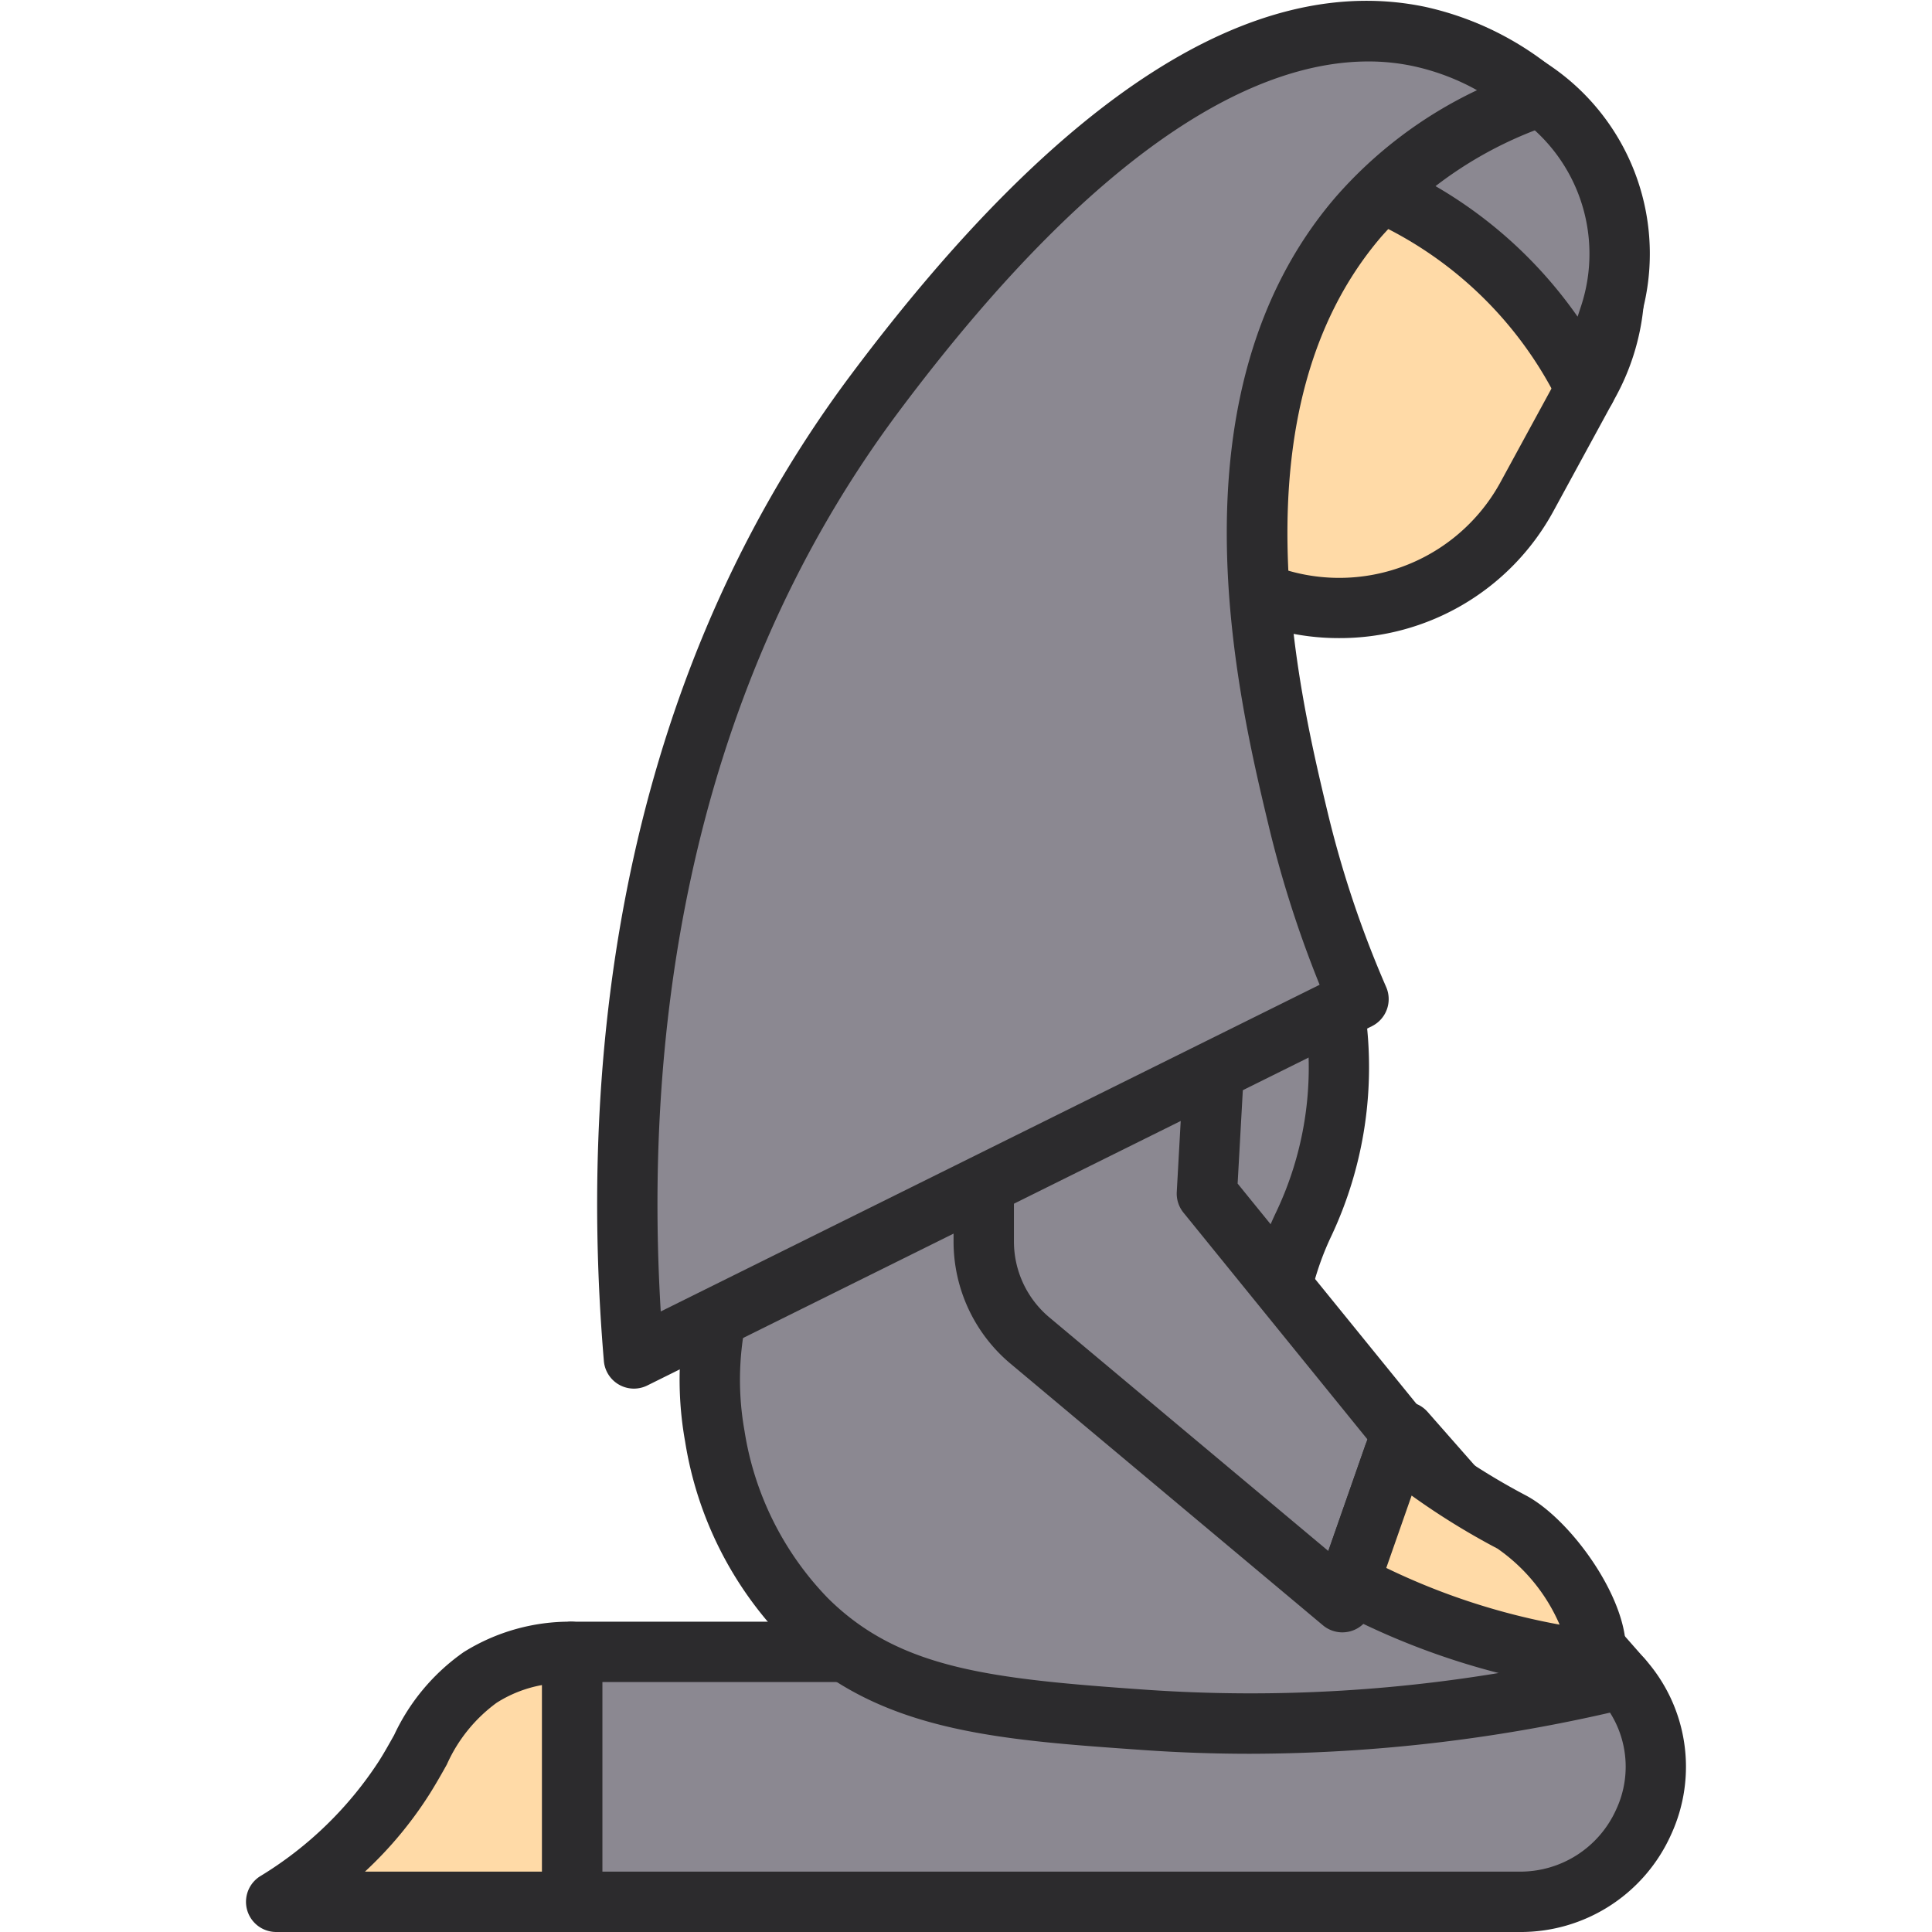 <svg xmlns="http://www.w3.org/2000/svg" viewBox="0 0 32 32" id="EidPrayingWoman"><path fill="#ffdaa7" d="M20.517,9.655l-.512-.272A3.451,3.451,0,0,1,18.576,4.678l1.037-1.902A3.539,3.539,0,0,1,24.377,1.366l.512.272a3.451,3.451,0,0,1,1.428,4.705L25.28,8.245A3.539,3.539,0,0,1,20.517,9.655Z"></path><path fill="#2c2b2d" d="M22.177,10.569a4.016,4.016,0,0,1-1.895-.473h-.001l-.512-.272A3.96,3.96,0,0,1,17.821,7.454a3.909,3.909,0,0,1,.316-3.016l1.037-1.901A4.044,4.044,0,0,1,24.612.925l.512.272a3.951,3.951,0,0,1,1.948,2.368,3.908,3.908,0,0,1-.316,3.017L25.72,8.484A4.029,4.029,0,0,1,22.177,10.569ZM20.751,9.214a3.043,3.043,0,0,0,4.091-1.208l1.036-1.902a2.916,2.916,0,0,0,.236-2.251,2.96,2.96,0,0,0-1.459-1.772l-.513-.272a3.043,3.043,0,0,0-4.091,1.208L19.015,4.917a2.921,2.921,0,0,0-.235,2.25,2.964,2.964,0,0,0,1.461,1.774Z"></path><path fill="#8b8891" d="M19.756,2.594a6.906,6.906,0,0,1,6.508,3.848l.403-1.23a3.259,3.259,0,0,0-1.362-3.768l-.501-.319a3.35,3.35,0,0,0-4.325.632Z"></path><path fill="#2c2b2d" d="M26.264,6.941a.501.501,0,0,1-.448-.278,6.403,6.403,0,0,0-6.037-3.569.486.486,0,0,1-.473-.282A.501.501,0,0,1,19.377,2.267l.723-.837A3.867,3.867,0,0,1,25.072.703l.501.318a3.764,3.764,0,0,1,1.569,4.346l-.404,1.23a.499.499,0,0,1-.439.343C26.287,6.941,26.275,6.941,26.264,6.941ZM20.82,2.126a7.385,7.385,0,0,1,5.31,3.119l.062-.189a2.764,2.764,0,0,0-1.156-3.19l-.501-.318a2.858,2.858,0,0,0-3.678.536Z"></path><path fill="#8b8891" d="M25.161,31.5H9.475V27.361h9.724l4.072-3.643L26.866,27.806A2.228,2.228,0,0,1,25.161,31.5Z"></path><path fill="#2c2b2d" d="M25.161,32H9.476a.5.5,0,0,1-.5-.5V27.36a.5.5,0,0,1,.5-.5h9.532l3.93-3.517a.488.488,0,0,1,.363-.126.496.496,0,0,1,.345.169l3.596,4.089a2.683,2.683,0,0,1,.438,2.908A2.73,2.73,0,0,1,25.161,32ZM9.976,31H25.161a1.741,1.741,0,0,0,1.607-1.027,1.674,1.674,0,0,0-.277-1.837l-3.263-3.71L19.532,27.733a.497.497,0,0,1-.333.127H9.976Z"></path><path fill="#ffdaa7" d="M9.475,31.5V27.361a2.854,2.854,0,0,0-1.524.424,4.376,4.376,0,0,0-1.255,1.656A6.57,6.57,0,0,1,4.576,31.5Z"></path><path fill="#2c2b2d" d="M9.476,32H4.576a.5.5,0,0,1-.268-.923,6.153,6.153,0,0,0,1.964-1.901c.095-.149.176-.296.256-.438a3.461,3.461,0,0,1,1.151-1.373,3.316,3.316,0,0,1,1.789-.505.564.564,0,0,1,.357.144.501.501,0,0,1,.149.356V31.5A.5.5,0,0,1,9.476,32ZM6.045,31H8.976V27.91a2.094,2.094,0,0,0-.751.294,2.554,2.554,0,0,0-.824,1.022c-.087.156-.178.316-.281.481A6.506,6.506,0,0,1,6.045,31Z"></path><path fill="#8b8891" d="M26.866,27.806a25.9,25.9,0,0,1-7.897.682c-2.528-.177-4.261-.324-5.612-1.664A5.673,5.673,0,0,1,11.839,23.788a5.257,5.257,0,0,1,.114-2.364q1.202-4.334,2.404-8.667a3.227,3.227,0,0,1,3.081-2.258h.855q1.076.536,2.152,1.072c.282.705.666,1.727,1.055,2.985a18.075,18.075,0,0,1,.615,2.254c.414,2.504-1.007,3.741-1.006,5.343C21.11,23.491,22.1,25.422,26.866,27.806Z"></path><path fill="#2c2b2d" d="M20.707,29.048q-.891,0-1.773-.062c-2.468-.173-4.417-.31-5.929-1.809a6.087,6.087,0,0,1-1.657-3.299,5.778,5.778,0,0,1,.124-2.589l2.404-8.667a3.714,3.714,0,0,1,3.562-2.624H18.293a.491.491,0,0,1,.223.053L20.668,11.124a.494.494,0,0,1,.241.262c.391.976.751,1.993,1.068,3.023a18.201,18.201,0,0,1,.63,2.32,6.568,6.568,0,0,1-.558,3.748,4.699,4.699,0,0,0-.441,1.676c.001,1.635,1.846,3.387,5.481,5.205a.5.5,0,0,1-.106.934A26.864,26.864,0,0,1,20.707,29.048ZM17.438,10.999A2.713,2.713,0,0,0,14.835,12.906l-2.4,8.651a4.794,4.794,0,0,0-.104,2.14A5.111,5.111,0,0,0,13.71,26.468c1.188,1.181,2.709,1.34,5.294,1.521a25.171,25.171,0,0,0,6.412-.384c-3.23-1.809-4.807-3.598-4.808-5.451a5.487,5.487,0,0,1,.511-2.04,5.576,5.576,0,0,0,.502-3.221,17.945,17.945,0,0,0-.599-2.188c-.291-.942-.617-1.873-.972-2.771l-1.875-.935Z"></path><path fill="#8b8891" d="M20.445,11.571l-.456,8.197,3.223,3.972-.979,2.796-5.173-4.332a2.142,2.142,0,0,1-.768-1.642V15.417"></path><path fill="#2c2b2d" d="M22.234,27.037a.502.502,0,0,1-.321-.116l-5.173-4.332A2.638,2.638,0,0,1,15.794,20.562V15.417a.5.5,0,0,1,1,0V20.562a1.64,1.64,0,0,0,.589,1.26L22.001,25.689l.647-1.85L19.601,20.084a.501.501,0,0,1-.11-.343l.456-8.197a.5.5,0,0,1,.998.055L20.499,19.604l3.103,3.822a.499.499,0,0,1,.083.48l-.979,2.796a.499.499,0,0,1-.339.317A.517.517,0,0,1,22.234,27.037Z"></path><path fill="#ffdaa7" d="M23.138,23.955A11.477,11.477,0,0,0,25.036,25.208c.75.395,1.584,1.806,1.361,2.294a11.729,11.729,0,0,1-4.051-1.285l.74-2.114"></path><path fill="#2c2b2d" d="M26.396,28.002a.457.457,0,0,1-.062-.004,12.22,12.22,0,0,1-4.223-1.339.498.498,0,0,1-.237-.606l.74-2.115a.569.569,0,0,1,.031-.07.5.5,0,0,1,.808-.3,11.057,11.057,0,0,0,1.815,1.198c.848.445,1.97,2.101,1.582,2.945A.5.5,0,0,1,26.396,28.002Zm-3.435-2.032a11.191,11.191,0,0,0,2.871.939,2.96,2.96,0,0,0-1.029-1.259,11.994,11.994,0,0,1-1.422-.879Z"></path><path fill="#8b8891" d="M25.5,1.6a6.951,6.951,0,0,0-3,1.993c-2.647,3.085-1.494,7.904-1,9.967a17.983,17.983,0,0,0,1,2.99L10.5,22.5c-.277-3.269-.35-10.192,4-16,1.071-1.431,5.036-6.725,9-5.897A4.65,4.65,0,0,1,25.5,1.6Z"></path><path fill="#2c2b2d" d="M10.5,23a.5.5,0,0,1-.498-.458c-.378-4.454.026-10.905,4.098-16.342C17.568,1.567,20.764-.479,23.603.113a5.114,5.114,0,0,1,2.216,1.101.5.5,0,0,1-.148.855,6.543,6.543,0,0,0-2.791,1.85c-2.48,2.892-1.368,7.54-.893,9.524a17.465,17.465,0,0,0,.973,2.907.501.501,0,0,1-.237.647l-12,5.95A.502.502,0,0,1,10.5,23ZM22.664,1.018c-1.712,0-4.297,1.151-7.764,5.782-3.666,4.895-4.212,10.687-3.956,14.922l10.913-5.411a18.58,18.58,0,0,1-.844-2.635c-.511-2.133-1.707-7.129,1.106-10.408a7.192,7.192,0,0,1,2.345-1.774,3.829,3.829,0,0,0-1.067-.401A3.558,3.558,0,0,0,22.664,1.018Z"></path></svg>
